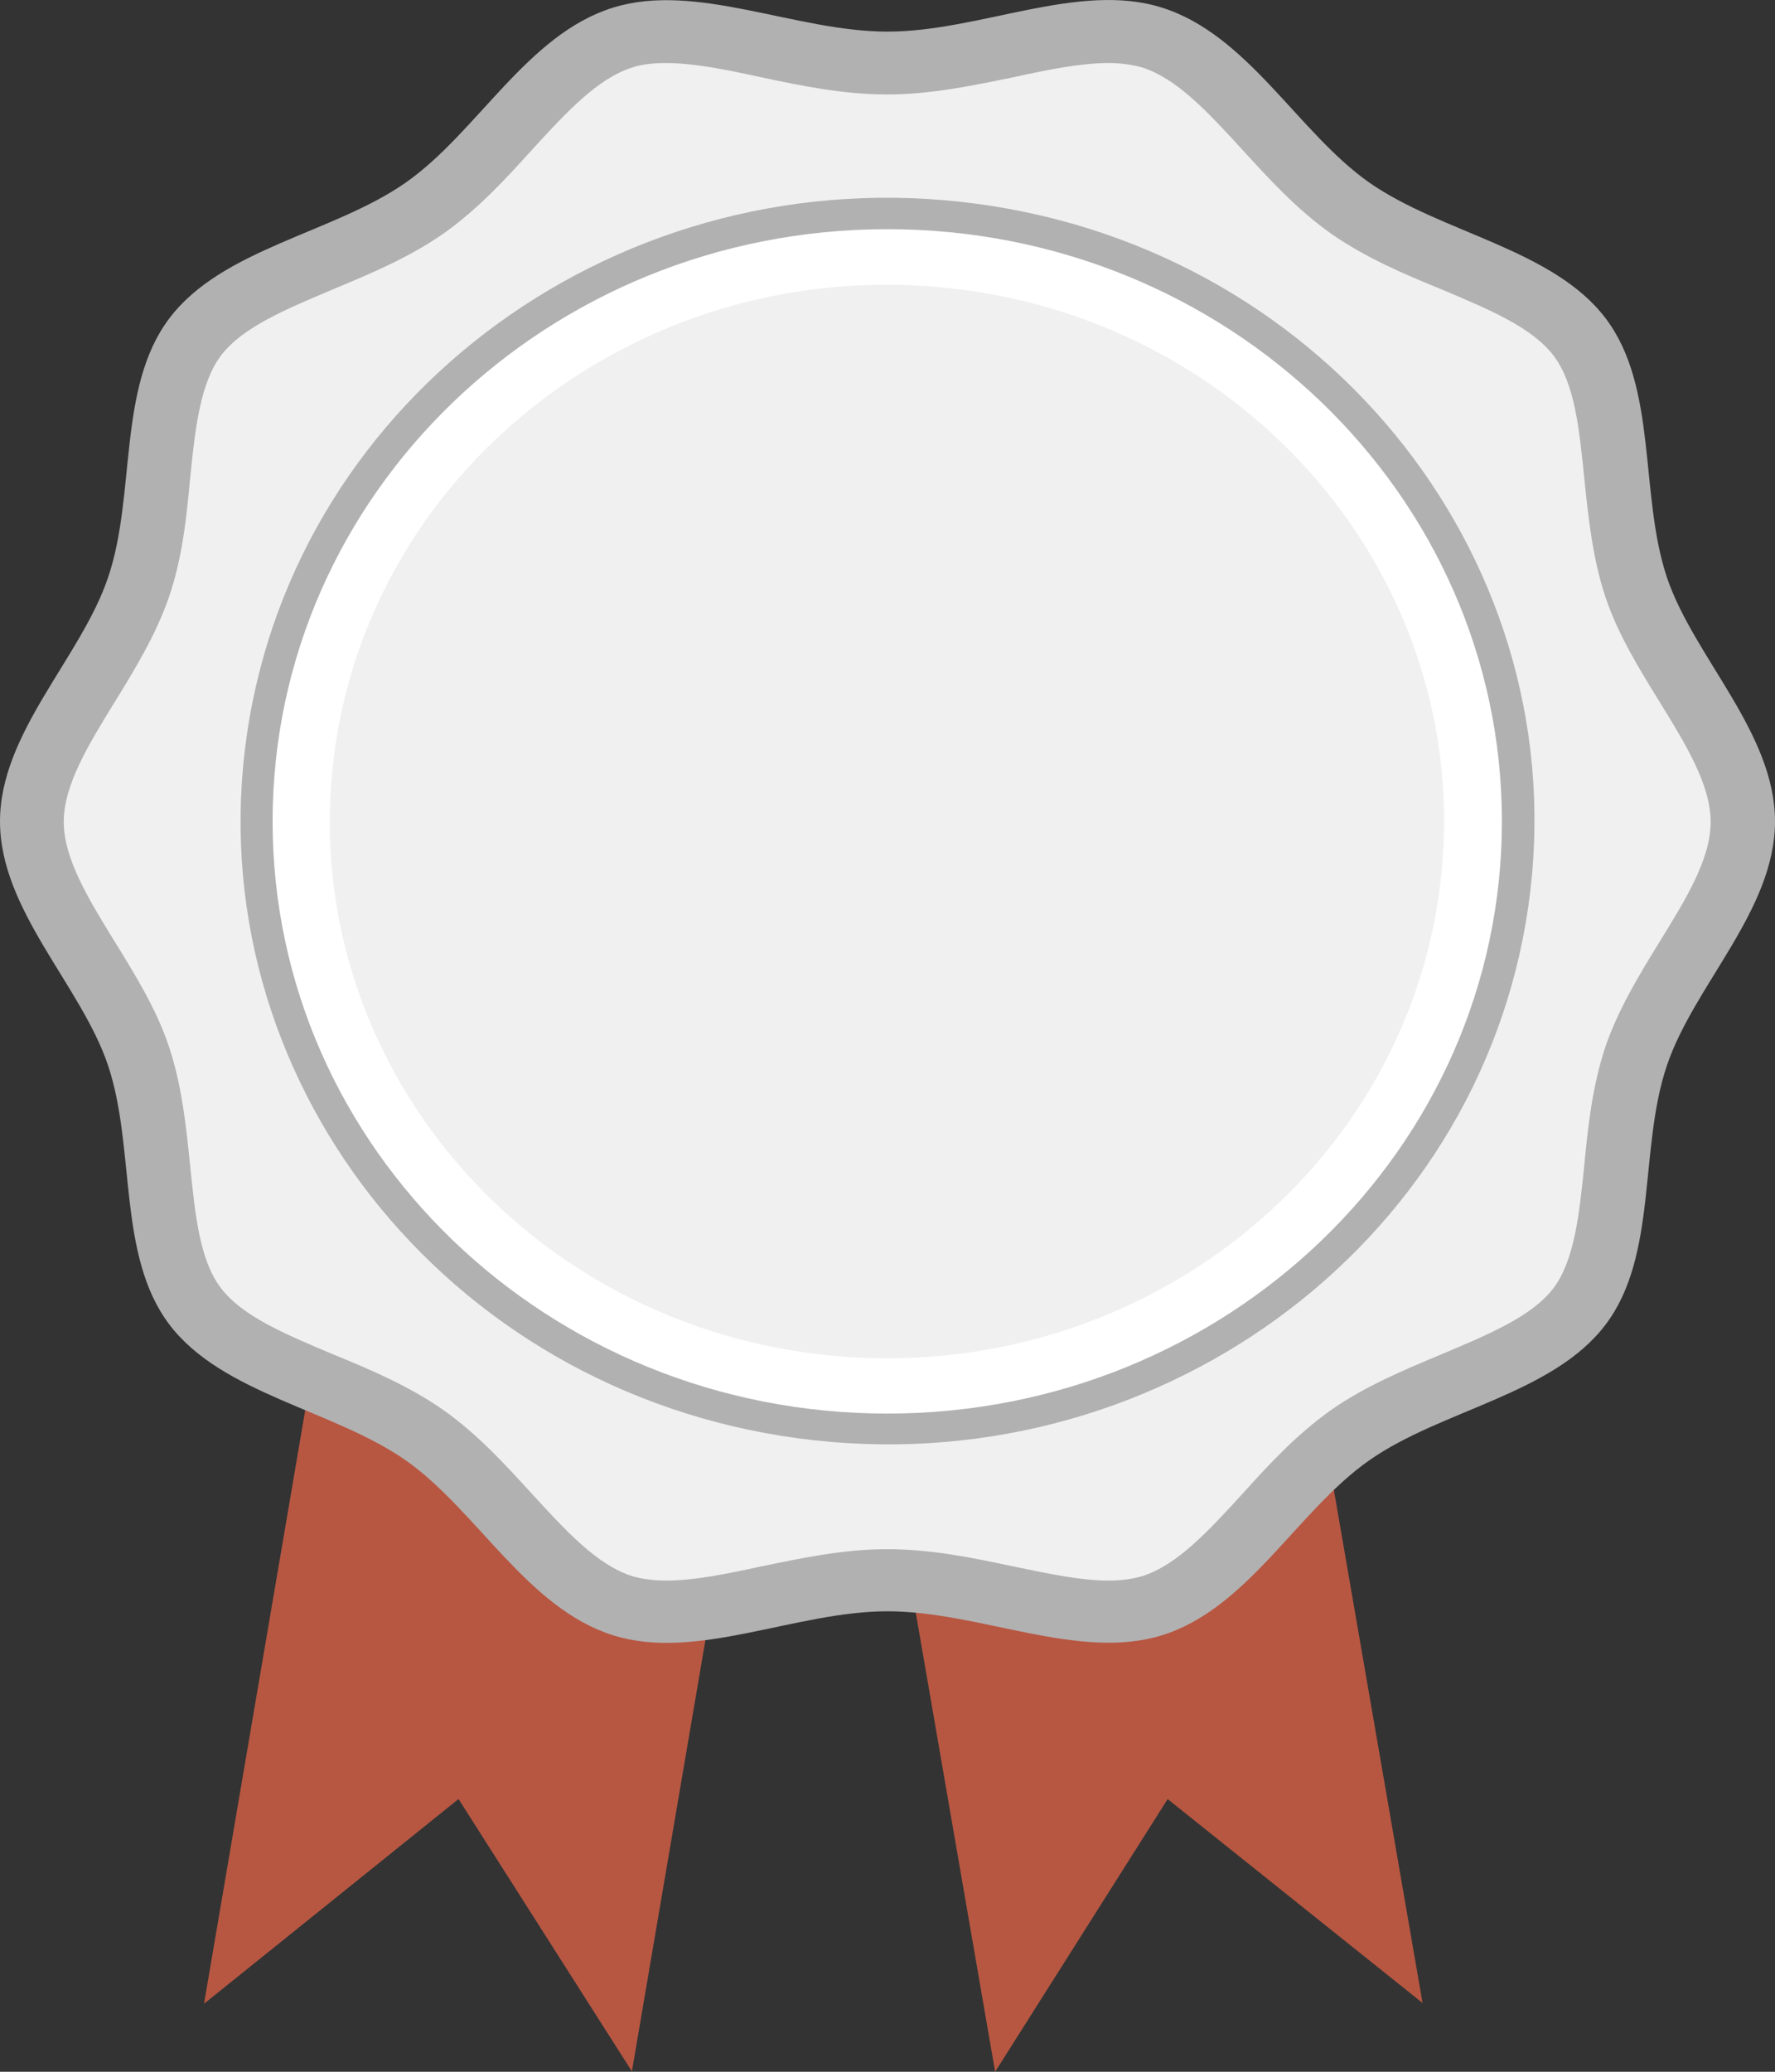 <svg width="36" height="42" viewBox="0 0 36 42" fill="none" xmlns="http://www.w3.org/2000/svg">
<rect x="0" y="0" width="36" height="42" fill="#333333" stroke="none"/>
<path d="M12.816 41.992L9.3 36.471L4.138 40.621L9.449 9.481L18.126 10.852L12.816 41.992Z" fill="#B75742"/>
<path d="M28.852 40.606L23.682 36.472L20.183 42L14.798 10.868L23.467 9.474L28.852 40.606Z" fill="#B75742"/>
<path d="M36 16.653C36 18.453 34.354 19.975 33.808 21.6C33.237 23.281 33.626 25.447 32.567 26.849C31.5 28.267 29.233 28.578 27.769 29.606C26.313 30.625 25.312 32.609 23.567 33.151C21.88 33.676 19.869 32.665 18 32.665C16.131 32.665 14.12 33.684 12.433 33.151C10.688 32.601 9.678 30.625 8.231 29.606C6.758 28.578 4.5 28.259 3.433 26.849C2.374 25.447 2.755 23.288 2.192 21.6C1.646 19.975 0 18.453 0 16.653C0 14.852 1.646 13.331 2.192 11.706C2.763 10.025 2.374 7.858 3.433 6.456C4.5 5.038 6.767 4.727 8.231 3.7C9.687 2.68 10.688 0.696 12.433 0.155C14.12 -0.371 16.131 0.641 18 0.641C19.869 0.641 21.88 -0.379 23.567 0.155C25.312 0.704 26.322 2.68 27.769 3.7C29.242 4.727 31.5 5.046 32.567 6.456C33.626 7.858 33.245 10.017 33.808 11.706C34.354 13.323 36 14.852 36 16.653Z" fill="#B1B1B1"/>
<path d="M22.478 32.043C21.915 32.043 21.253 31.9 20.558 31.757C19.731 31.581 18.887 31.406 17.994 31.406C17.101 31.406 16.249 31.589 15.43 31.757C14.735 31.908 14.073 32.043 13.511 32.043C13.254 32.043 13.031 32.011 12.832 31.956C12.113 31.733 11.467 31.024 10.781 30.275C10.243 29.685 9.681 29.072 8.994 28.586C8.299 28.1 7.513 27.765 6.752 27.455C5.809 27.056 4.916 26.69 4.478 26.109C4.047 25.543 3.956 24.611 3.857 23.631C3.774 22.834 3.692 22.014 3.427 21.217C3.171 20.453 2.74 19.759 2.327 19.09C1.797 18.23 1.293 17.409 1.293 16.661C1.293 15.912 1.797 15.091 2.327 14.231C2.74 13.562 3.162 12.869 3.427 12.104C3.7 11.307 3.783 10.487 3.857 9.69C3.956 8.71 4.056 7.778 4.478 7.213C4.916 6.631 5.809 6.265 6.752 5.866C7.513 5.548 8.299 5.221 8.994 4.735C9.681 4.249 10.243 3.644 10.781 3.046C11.467 2.298 12.113 1.589 12.832 1.365C13.023 1.302 13.246 1.278 13.511 1.278C14.073 1.278 14.735 1.413 15.43 1.565C16.257 1.74 17.101 1.915 17.994 1.915C18.887 1.915 19.739 1.732 20.558 1.565C21.253 1.413 21.915 1.278 22.478 1.278C22.734 1.278 22.957 1.31 23.156 1.365C23.876 1.589 24.521 2.298 25.207 3.046C25.745 3.636 26.308 4.249 26.994 4.735C27.689 5.221 28.475 5.556 29.236 5.866C30.179 6.265 31.072 6.631 31.511 7.213C31.941 7.778 32.032 8.71 32.131 9.69C32.214 10.487 32.297 11.307 32.561 12.104C32.818 12.869 33.248 13.562 33.661 14.231C34.191 15.091 34.695 15.912 34.695 16.661C34.695 17.417 34.191 18.23 33.661 19.09C33.248 19.759 32.826 20.453 32.561 21.217C32.297 22.014 32.206 22.834 32.131 23.631C32.032 24.611 31.933 25.543 31.511 26.109C31.072 26.69 30.179 27.056 29.236 27.455C28.475 27.773 27.689 28.1 26.994 28.586C26.308 29.072 25.745 29.677 25.207 30.275C24.521 31.024 23.876 31.733 23.156 31.956C22.957 32.011 22.742 32.043 22.478 32.043Z" fill="#F0F0F0"/>
<path d="M30.994 18.395C31.998 11.484 26.994 5.098 19.818 4.132C12.642 3.165 6.011 7.984 5.007 14.895C4.004 21.806 9.008 28.192 16.184 29.158C23.36 30.125 29.991 25.306 30.994 18.395Z" fill="#B1B1B1"/>
<path d="M17.995 28.657C24.88 28.657 30.461 23.282 30.461 16.652C30.461 10.021 24.88 4.646 17.995 4.646C11.11 4.646 5.529 10.021 5.529 16.652C5.529 23.282 11.11 28.657 17.995 28.657Z" fill="white"/>
<path d="M29.233 17.725C29.847 11.745 25.311 6.417 19.101 5.826C12.89 5.234 7.358 9.603 6.744 15.583C6.13 21.564 10.666 26.891 16.876 27.483C23.086 28.074 28.618 23.706 29.233 17.725Z" fill="#F0F0F0"/>
</svg>
